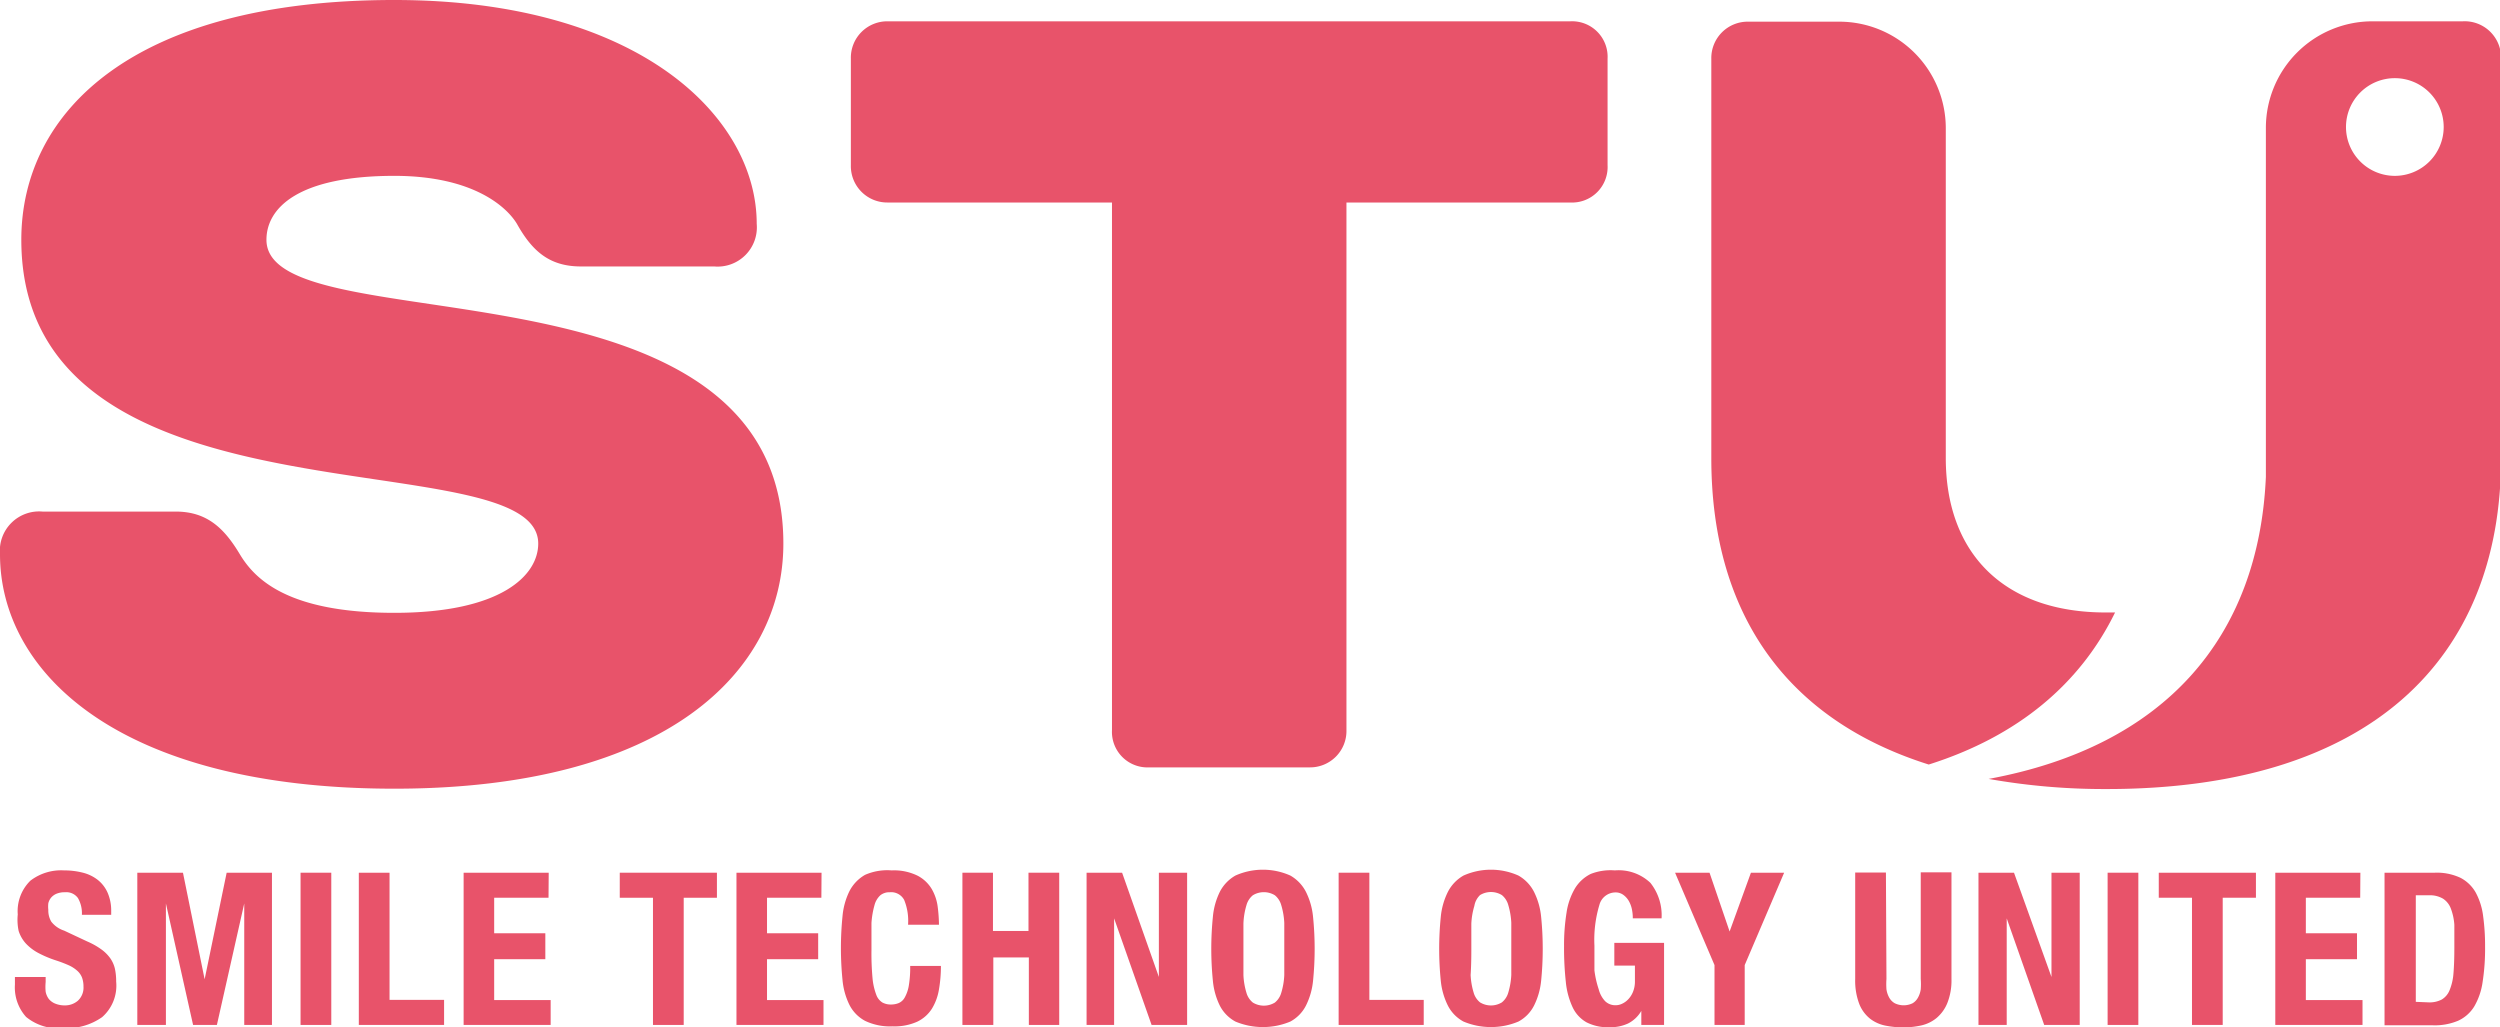 <svg xmlns="http://www.w3.org/2000/svg" viewBox="0 0 140.74 57.83"><defs><style>.cls-1{fill:#e8536a;}</style></defs><title>アセット 1</title><g id="レイヤー_2" data-name="レイヤー 2"><g id="logos_RGB"><path class="cls-1" d="M2.57,55.28a2.93,2.93,0,0,0,0,.55,1,1,0,0,0,.18.41.9.9,0,0,0,.36.26,1.41,1.41,0,0,0,.56.1,1.11,1.11,0,0,0,.71-.26,1,1,0,0,0,.32-.8,1.46,1.46,0,0,0-.08-.5,1,1,0,0,0-.26-.38,1.88,1.88,0,0,0-.47-.31,7.2,7.2,0,0,0-.73-.28,6.14,6.14,0,0,1-1-.42,2.68,2.68,0,0,1-.7-.53,1.91,1.91,0,0,1-.41-.71A3,3,0,0,1,1,51.48a2.4,2.4,0,0,1,.71-1.9A2.84,2.84,0,0,1,3.61,49a4.22,4.22,0,0,1,1.06.13,2.24,2.24,0,0,1,.84.41,1.9,1.9,0,0,1,.55.72,2.52,2.52,0,0,1,.2,1v.24H4.61a1.71,1.71,0,0,0-.22-.94.8.8,0,0,0-.72-.33,1.21,1.21,0,0,0-.48.08.81.81,0,0,0-.31.22.78.78,0,0,0-.16.32,1.67,1.67,0,0,0,0,.37,1.23,1.23,0,0,0,.17.67,1.5,1.5,0,0,0,.72.5L4.91,53a4.13,4.13,0,0,1,.8.45,2.2,2.2,0,0,1,.5.5,1.71,1.71,0,0,1,.26.59,3.4,3.4,0,0,1,.07.72,2.36,2.36,0,0,1-.79,2,3.47,3.47,0,0,1-2.19.62,2.87,2.87,0,0,1-2.09-.63,2.48,2.48,0,0,1-.63-1.82V55H2.57Z"/><path class="cls-1" d="M10.3,49.13l1.22,6h0l1.24-6h2.55V57.7H13.75V50.86h0L12.21,57.7H10.87L9.34,50.86h0V57.7H7.73V49.13Z"/><path class="cls-1" d="M16.92,49.13h1.73V57.7H16.92Z"/><path class="cls-1" d="M20.2,49.13h1.73v7.16H25V57.7H20.2Z"/><path class="cls-1" d="M30.88,50.54H27.82v2H30.7V54H27.82v2.3H31V57.7H26.1V49.13h4.79Z"/><path class="cls-1" d="M40.36,50.54H38.49V57.7H36.76V50.54H34.89V49.13h5.47Z"/><path class="cls-1" d="M46.24,50.54H43.18v2h2.88V54H43.18v2.3h3.18V57.7H41.46V49.13h4.79Z"/><path class="cls-1" d="M50.9,50.66a.83.83,0,0,0-.81-.43.81.81,0,0,0-.53.17,1.15,1.15,0,0,0-.33.56,4.88,4.88,0,0,0-.17,1q0,.63,0,1.54a15.36,15.36,0,0,0,.06,1.57,3.54,3.54,0,0,0,.21.93.85.85,0,0,0,.35.44,1,1,0,0,0,.49.11,1.13,1.13,0,0,0,.42-.08.71.71,0,0,0,.34-.31,2.05,2.05,0,0,0,.23-.66,6.14,6.14,0,0,0,.08-1.12h1.73a7.72,7.72,0,0,1-.11,1.32,3,3,0,0,1-.4,1.09,2,2,0,0,1-.83.73,3.13,3.13,0,0,1-1.38.26,3.26,3.26,0,0,1-1.55-.31,2.1,2.1,0,0,1-.88-.9,4,4,0,0,1-.39-1.4,18,18,0,0,1,0-3.59,4,4,0,0,1,.39-1.41,2.23,2.23,0,0,1,.88-.92A3.11,3.11,0,0,1,50.2,49a3,3,0,0,1,1.46.3,2,2,0,0,1,.8.76,2.66,2.66,0,0,1,.33,1,8.41,8.41,0,0,1,.07,1H51.12A3.11,3.11,0,0,0,50.9,50.66Z"/><path class="cls-1" d="M55.9,49.13v3.28h2V49.13h1.73V57.7H57.92v-3.8h-2v3.8H54.18V49.13Z"/><path class="cls-1" d="M65.24,55h0V49.13h1.59V57.7h-2l-2.11-6h0v6H61.17V49.13h2Z"/><path class="cls-1" d="M68.28,51.62a4,4,0,0,1,.39-1.41,2.22,2.22,0,0,1,.88-.92,3.79,3.79,0,0,1,3.09,0,2.22,2.22,0,0,1,.88.92,4,4,0,0,1,.4,1.41,18,18,0,0,1,0,3.59,4,4,0,0,1-.4,1.4,2.1,2.1,0,0,1-.88.9,4,4,0,0,1-3.09,0,2.11,2.11,0,0,1-.88-.9,4,4,0,0,1-.39-1.4,18,18,0,0,1,0-3.59ZM70,54.89a4,4,0,0,0,.17,1,1.09,1.09,0,0,0,.36.55,1.19,1.19,0,0,0,1.24,0,1.09,1.09,0,0,0,.36-.55,4,4,0,0,0,.17-1c0-.4,0-.89,0-1.47s0-1.06,0-1.46a4.12,4.12,0,0,0-.17-1,1.1,1.1,0,0,0-.36-.56,1.19,1.19,0,0,0-1.24,0,1.1,1.1,0,0,0-.36.56A4.12,4.12,0,0,0,70,52q0,.6,0,1.46T70,54.89Z"/><path class="cls-1" d="M75.36,49.13h1.73v7.16h3.06V57.7H75.36Z"/><path class="cls-1" d="M81.11,51.62a4,4,0,0,1,.4-1.41,2.22,2.22,0,0,1,.88-.92,3.79,3.79,0,0,1,3.09,0,2.2,2.2,0,0,1,.88.92,4,4,0,0,1,.4,1.41,18,18,0,0,1,0,3.59,4,4,0,0,1-.4,1.4,2.09,2.09,0,0,1-.88.9,4,4,0,0,1-3.09,0,2.1,2.1,0,0,1-.88-.9,4,4,0,0,1-.4-1.4,18,18,0,0,1,0-3.59Zm1.68,3.26a4.05,4.05,0,0,0,.17,1,1.09,1.09,0,0,0,.36.55,1.18,1.18,0,0,0,1.23,0,1.09,1.09,0,0,0,.36-.55,4.15,4.15,0,0,0,.17-1q0-.6,0-1.47t0-1.46a4.23,4.23,0,0,0-.17-1,1.1,1.1,0,0,0-.36-.56,1.18,1.18,0,0,0-1.23,0A1.1,1.1,0,0,0,83,51a4.12,4.12,0,0,0-.17,1q0,.6,0,1.46T82.79,54.89Z"/><path class="cls-1" d="M91.87,51.19a1.57,1.57,0,0,0-.17-.46,1.11,1.11,0,0,0-.31-.35.73.73,0,0,0-.45-.14.94.94,0,0,0-.9.7,6.85,6.85,0,0,0-.28,2.3q0,.77,0,1.39A5.49,5.49,0,0,0,90,55.69a1.53,1.53,0,0,0,.36.67.82.82,0,0,0,.61.23.83.83,0,0,0,.34-.08,1.13,1.13,0,0,0,.35-.25,1.33,1.33,0,0,0,.27-.42,1.56,1.56,0,0,0,.11-.61v-.87H90.88V53.08h2.8V57.7H92.4v-.79h0a1.81,1.81,0,0,1-.75.71,2.4,2.4,0,0,1-1.05.21,2.65,2.65,0,0,1-1.29-.28,1.9,1.9,0,0,1-.78-.85,4.37,4.37,0,0,1-.38-1.42,17.52,17.52,0,0,1-.1-2,11.52,11.52,0,0,1,.14-1.9,3.78,3.78,0,0,1,.47-1.36,2.16,2.16,0,0,1,.89-.82A3.06,3.06,0,0,1,90.91,49a2.6,2.6,0,0,1,2,.7,2.93,2.93,0,0,1,.63,2H91.92A2.4,2.4,0,0,0,91.87,51.19Z"/><path class="cls-1" d="M97.37,52.44h0l1.2-3.31h1.87l-2.22,5.2V57.7H96.52V54.33l-2.22-5.2h1.94Z"/><path class="cls-1" d="M106.2,55.11a4,4,0,0,0,0,.59,1.37,1.37,0,0,0,.16.47.82.82,0,0,0,.31.31,1.15,1.15,0,0,0,1,0,.83.83,0,0,0,.3-.31,1.33,1.33,0,0,0,.16-.47,3.71,3.71,0,0,0,0-.59v-6h1.73v6a3.45,3.45,0,0,1-.23,1.35,2.16,2.16,0,0,1-.61.85,2.07,2.07,0,0,1-.87.42,4.79,4.79,0,0,1-1,.11,5.36,5.36,0,0,1-1-.1,2.07,2.07,0,0,1-.87-.39,2,2,0,0,1-.61-.83,3.69,3.69,0,0,1-.23-1.4v-6h1.73Z"/><path class="cls-1" d="M115.49,55h0V49.13h1.59V57.7h-2l-2.11-6h0v6h-1.59V49.13h2Z"/><path class="cls-1" d="M118.65,49.13h1.73V57.7h-1.73Z"/><path class="cls-1" d="M127,50.54h-1.87V57.7h-1.73V50.54h-1.87V49.13H127Z"/><path class="cls-1" d="M132.87,50.54h-3.06v2h2.88V54h-2.88v2.3H133V57.7h-4.91V49.13h4.79Z"/><path class="cls-1" d="M137.07,49.13a3.11,3.11,0,0,1,1.45.29,2.09,2.09,0,0,1,.86.84,3.76,3.76,0,0,1,.41,1.31,12.35,12.35,0,0,1,.11,1.72,12.22,12.22,0,0,1-.14,2,3.77,3.77,0,0,1-.47,1.37,2.08,2.08,0,0,1-.9.8,3.37,3.37,0,0,1-1.43.26h-2.72V49.13Zm-.34,7.3a1.48,1.48,0,0,0,.73-.16,1.07,1.07,0,0,0,.44-.52,3.07,3.07,0,0,0,.22-.95q.05-.59.05-1.46t0-1.28a3.22,3.22,0,0,0-.2-.92,1.14,1.14,0,0,0-.44-.55,1.46,1.46,0,0,0-.79-.19H136v6Z"/><path class="cls-1" d="M44.1,30.6c0,7.2-6.6,13.8-21.9,13.8C6.6,44.4,0,37.8,0,31.2a2.21,2.21,0,0,1,2.4-2.4H9.9c1.8,0,2.76,1,3.6,2.4s2.7,3.3,8.7,3.3,8.1-2.1,8.1-3.9c0-6-29.1-.3-29.1-17.1C1.2,6.3,7.5,0,22.2,0,36,0,42.6,6.6,42.6,12.6A2.21,2.21,0,0,1,40.2,15H32.7c-1.8,0-2.76-.9-3.6-2.4-.54-.9-2.4-2.7-6.9-2.7-5.4,0-7.2,1.8-7.2,3.6C15,19.5,44.1,13.8,44.1,30.6Z"/><path class="cls-1" d="M90.5,9.3a2,2,0,0,1-2.1,2.1H75.8V41.1a2.05,2.05,0,0,1-2.1,2.1h-9a2,2,0,0,1-2.1-2.1V11.4H50a2.05,2.05,0,0,1-2.1-2.1v-6A2.05,2.05,0,0,1,50,1.2H88.4a2,2,0,0,1,2.1,2.1Z"/><path class="cls-1" d="M119.07,34.48l-.53,0c-5.7,0-9-3.3-9-8.7V7.22a6,6,0,0,0-6-6H98.44a2.05,2.05,0,0,0-2.1,2.1V25.8c0,8.49,4,14.64,12.24,17.24C113.61,41.45,117.11,38.49,119.07,34.48Z"/><path class="cls-1" d="M138.64,1.2h-5.08a6,6,0,0,0-6,6V25.8c0,.36,0,.71,0,1.05-.4,9-5.65,15.16-15.61,17a37.27,37.27,0,0,0,6.65.57c14.7,0,22.2-7.2,22.2-18.66V3.3A2.05,2.05,0,0,0,138.64,1.2Zm-3.82,8.7a2.75,2.75,0,1,1,2.75-2.75A2.75,2.75,0,0,1,134.82,9.9Z"/></g></g></svg>
